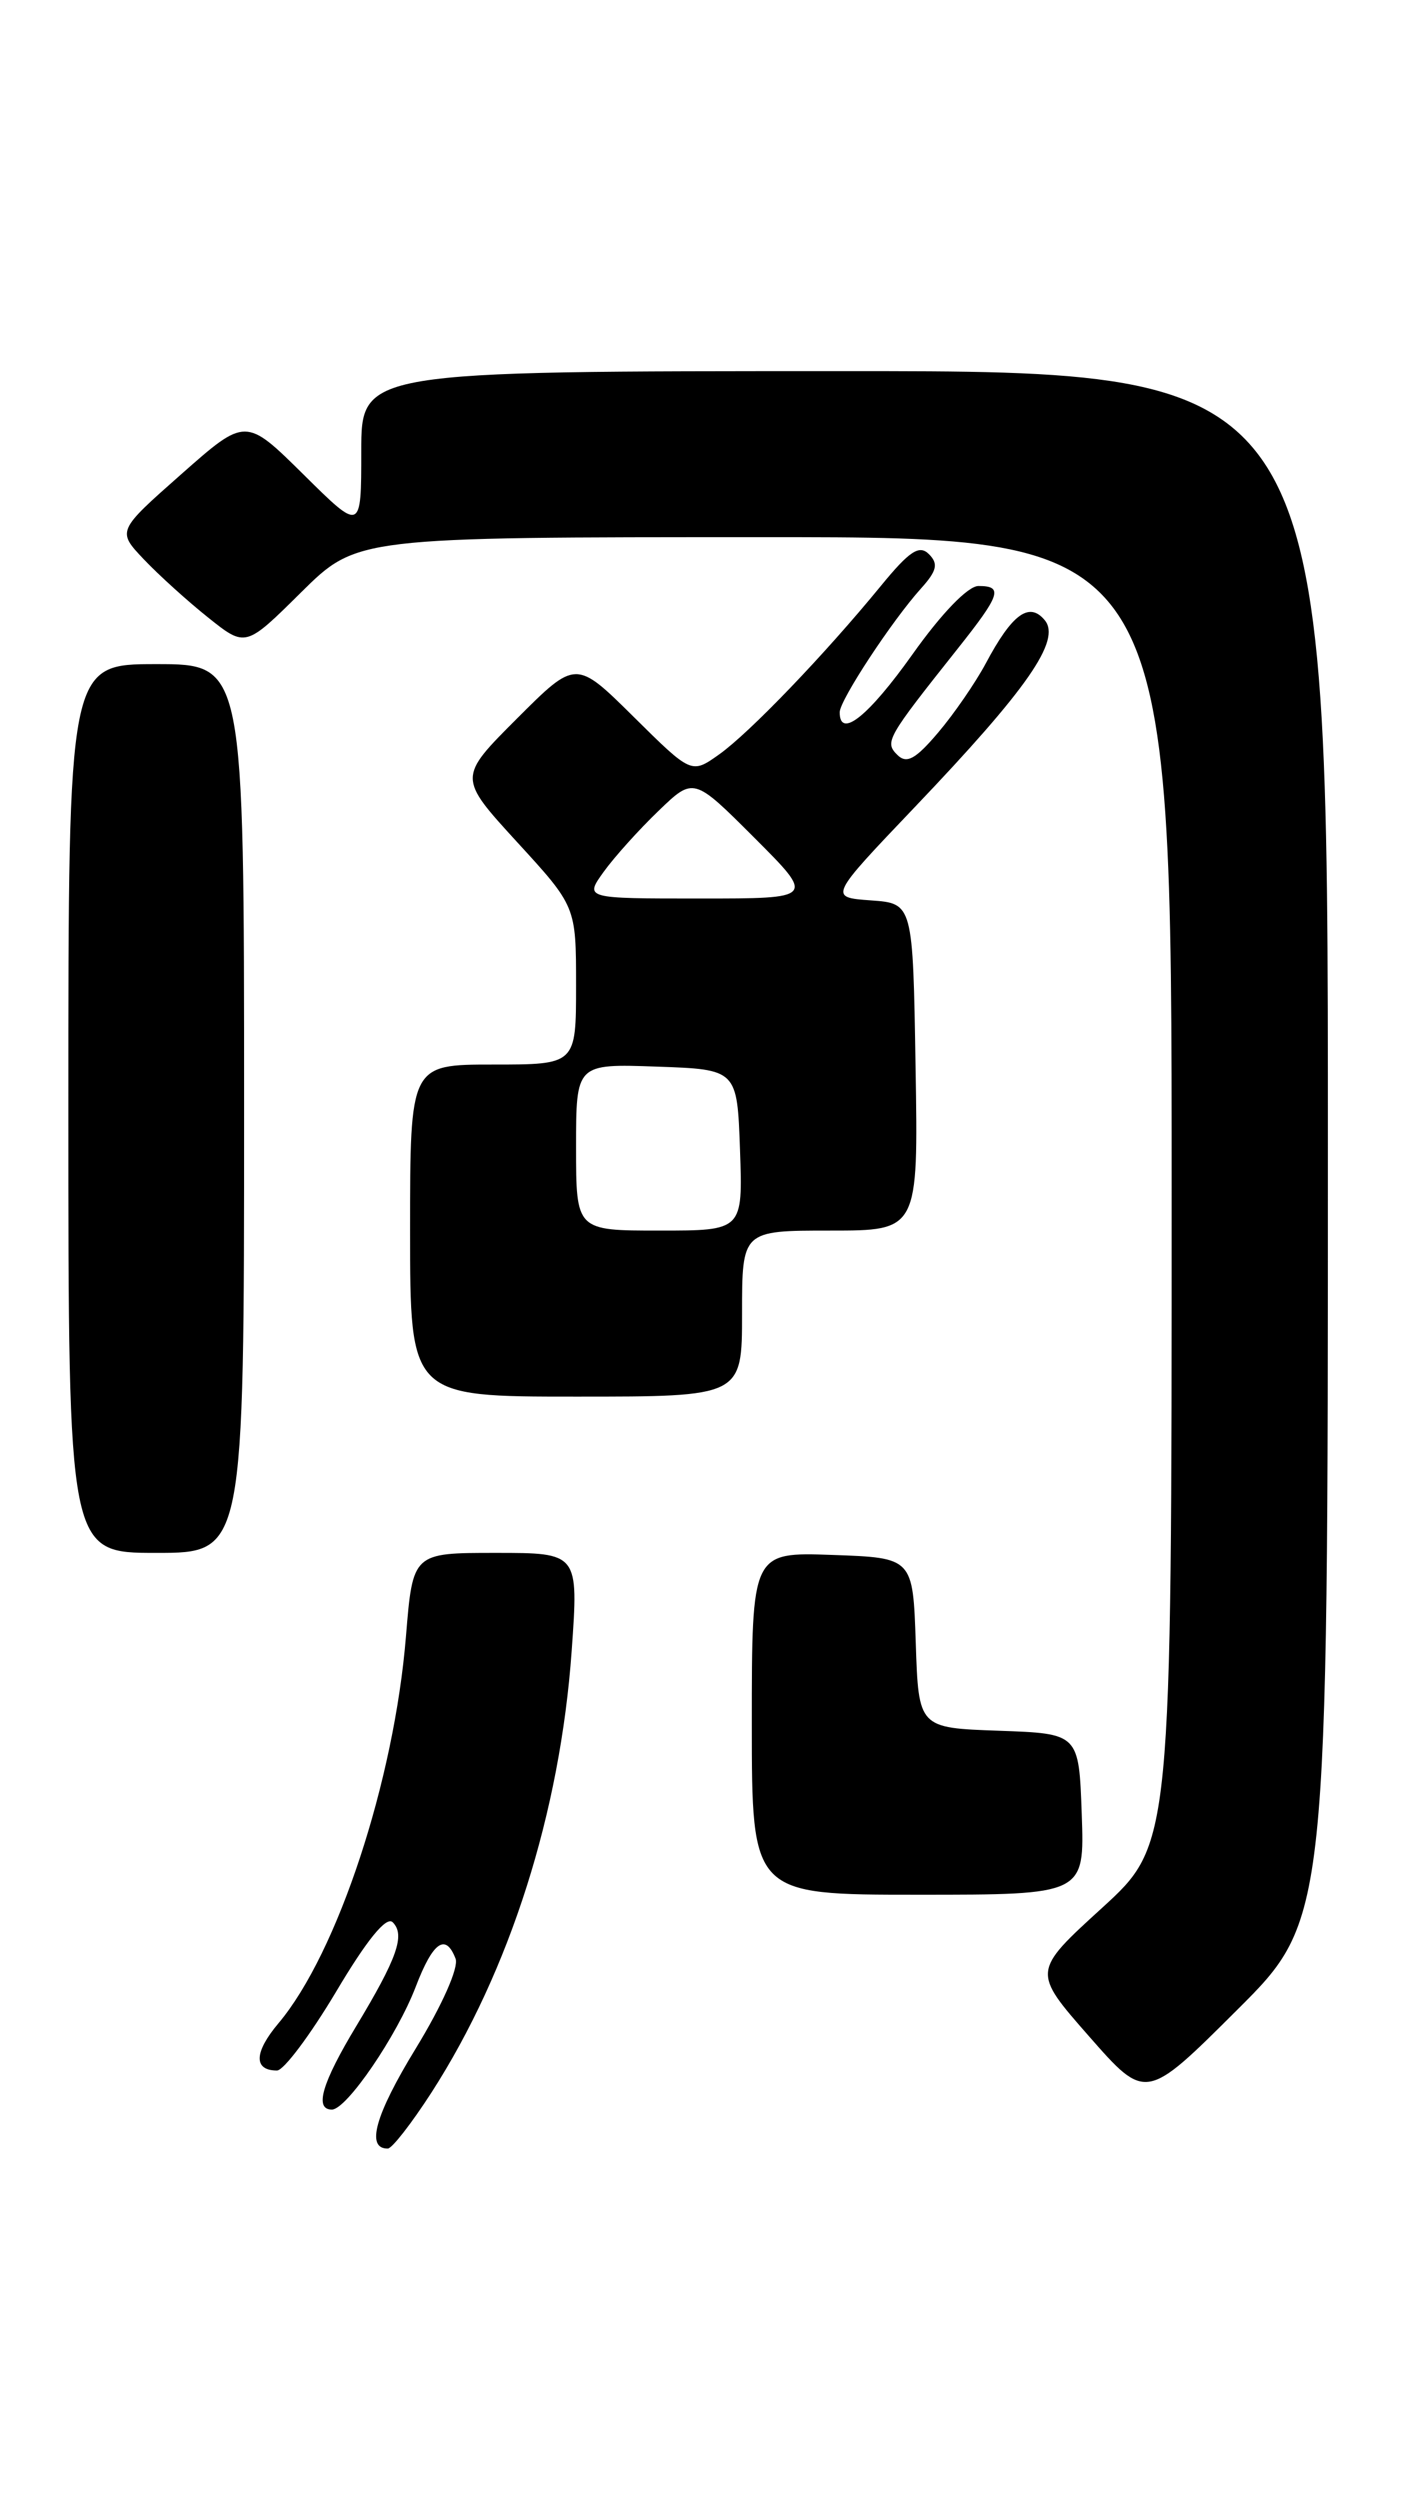 <?xml version="1.0" encoding="UTF-8" standalone="no"?>
<!DOCTYPE svg PUBLIC "-//W3C//DTD SVG 1.1//EN" "http://www.w3.org/Graphics/SVG/1.1/DTD/svg11.dtd" >
<svg xmlns="http://www.w3.org/2000/svg" xmlns:xlink="http://www.w3.org/1999/xlink" version="1.1" viewBox="0 0 144 256">
 <g >
 <path fill="currentColor"
d=" M 44.20 214.24 C 52.23 201.76 57.37 185.56 58.55 169.04 C 59.26 159.00 59.26 159.00 50.77 159.00 C 42.28 159.00 42.28 159.00 41.58 167.52 C 40.38 182.33 34.57 199.97 28.53 207.15 C 26.01 210.14 25.95 212.00 28.37 212.00 C 29.06 212.00 31.78 208.36 34.43 203.92 C 37.57 198.63 39.57 196.17 40.22 196.82 C 41.52 198.12 40.69 200.48 36.49 207.45 C 32.96 213.30 32.18 216.00 33.99 216.00 C 35.50 216.00 40.67 208.42 42.58 203.42 C 44.34 198.82 45.64 197.90 46.66 200.55 C 47.00 201.45 45.30 205.29 42.59 209.73 C 38.41 216.56 37.45 220.02 39.72 219.99 C 40.15 219.99 42.16 217.40 44.20 214.24 Z  M 136.00 117.27 C 136.00 38.00 136.00 38.00 86.50 38.00 C 37.00 38.00 37.00 38.00 37.00 46.22 C 37.00 54.44 37.00 54.44 31.08 48.58 C 25.16 42.73 25.16 42.73 18.57 48.55 C 11.98 54.37 11.98 54.37 14.74 57.28 C 16.26 58.88 19.22 61.56 21.33 63.24 C 25.15 66.29 25.15 66.29 30.85 60.64 C 36.56 55.00 36.56 55.00 78.28 55.00 C 120.00 55.00 120.00 55.00 120.00 121.92 C 120.00 188.84 120.00 188.84 112.86 195.36 C 105.72 201.87 105.72 201.87 111.53 208.49 C 117.35 215.12 117.35 215.12 126.67 205.83 C 136.00 196.54 136.00 196.54 136.00 117.27 Z  M 110.79 185.75 C 110.50 177.50 110.50 177.50 102.29 177.21 C 94.08 176.92 94.08 176.92 93.79 168.21 C 93.50 159.50 93.50 159.50 85.25 159.21 C 77.00 158.92 77.00 158.92 77.00 176.46 C 77.00 194.00 77.00 194.00 94.04 194.00 C 111.08 194.00 111.08 194.00 110.79 185.75 Z  M 25.00 113.50 C 25.00 68.00 25.00 68.00 16.00 68.00 C 7.00 68.00 7.00 68.00 7.00 113.50 C 7.00 159.00 7.00 159.00 16.00 159.00 C 25.00 159.00 25.00 159.00 25.00 113.50 Z  M 76.00 134.50 C 76.00 126.00 76.00 126.00 85.02 126.00 C 94.05 126.00 94.05 126.00 93.77 109.25 C 93.50 92.50 93.50 92.50 89.19 92.19 C 84.88 91.88 84.88 91.88 93.69 82.64 C 105.23 70.54 108.70 65.55 107.00 63.50 C 105.41 61.58 103.65 62.87 100.96 67.93 C 99.91 69.89 97.72 73.08 96.09 75.00 C 93.78 77.73 92.86 78.24 91.91 77.30 C 90.58 75.98 90.81 75.58 98.02 66.50 C 102.48 60.89 102.78 60.00 100.21 60.00 C 99.14 60.00 96.44 62.79 93.46 66.99 C 88.94 73.35 86.00 75.70 86.00 72.93 C 86.00 71.70 91.34 63.57 94.34 60.24 C 95.96 58.44 96.12 57.72 95.14 56.74 C 94.15 55.75 93.14 56.42 90.21 60.00 C 84.45 67.03 76.78 75.02 73.66 77.24 C 70.82 79.26 70.82 79.26 64.90 73.40 C 58.98 67.54 58.98 67.54 52.94 73.58 C 46.91 79.61 46.91 79.61 52.95 86.21 C 59.00 92.81 59.00 92.81 59.00 100.90 C 59.00 109.00 59.00 109.00 50.50 109.00 C 42.00 109.00 42.00 109.00 42.00 126.00 C 42.00 143.00 42.00 143.00 59.00 143.00 C 76.00 143.00 76.00 143.00 76.00 134.50 Z  M 59.00 117.46 C 59.00 108.92 59.00 108.92 67.25 109.21 C 75.50 109.50 75.50 109.50 75.79 117.75 C 76.08 126.00 76.08 126.00 67.54 126.00 C 59.00 126.00 59.00 126.00 59.00 117.46 Z  M 61.84 89.25 C 62.93 87.74 65.45 84.94 67.44 83.03 C 71.04 79.56 71.04 79.56 77.26 85.78 C 83.48 92.00 83.48 92.00 71.67 92.00 C 59.86 92.00 59.86 92.00 61.84 89.25 Z "/>
</g>
</svg>